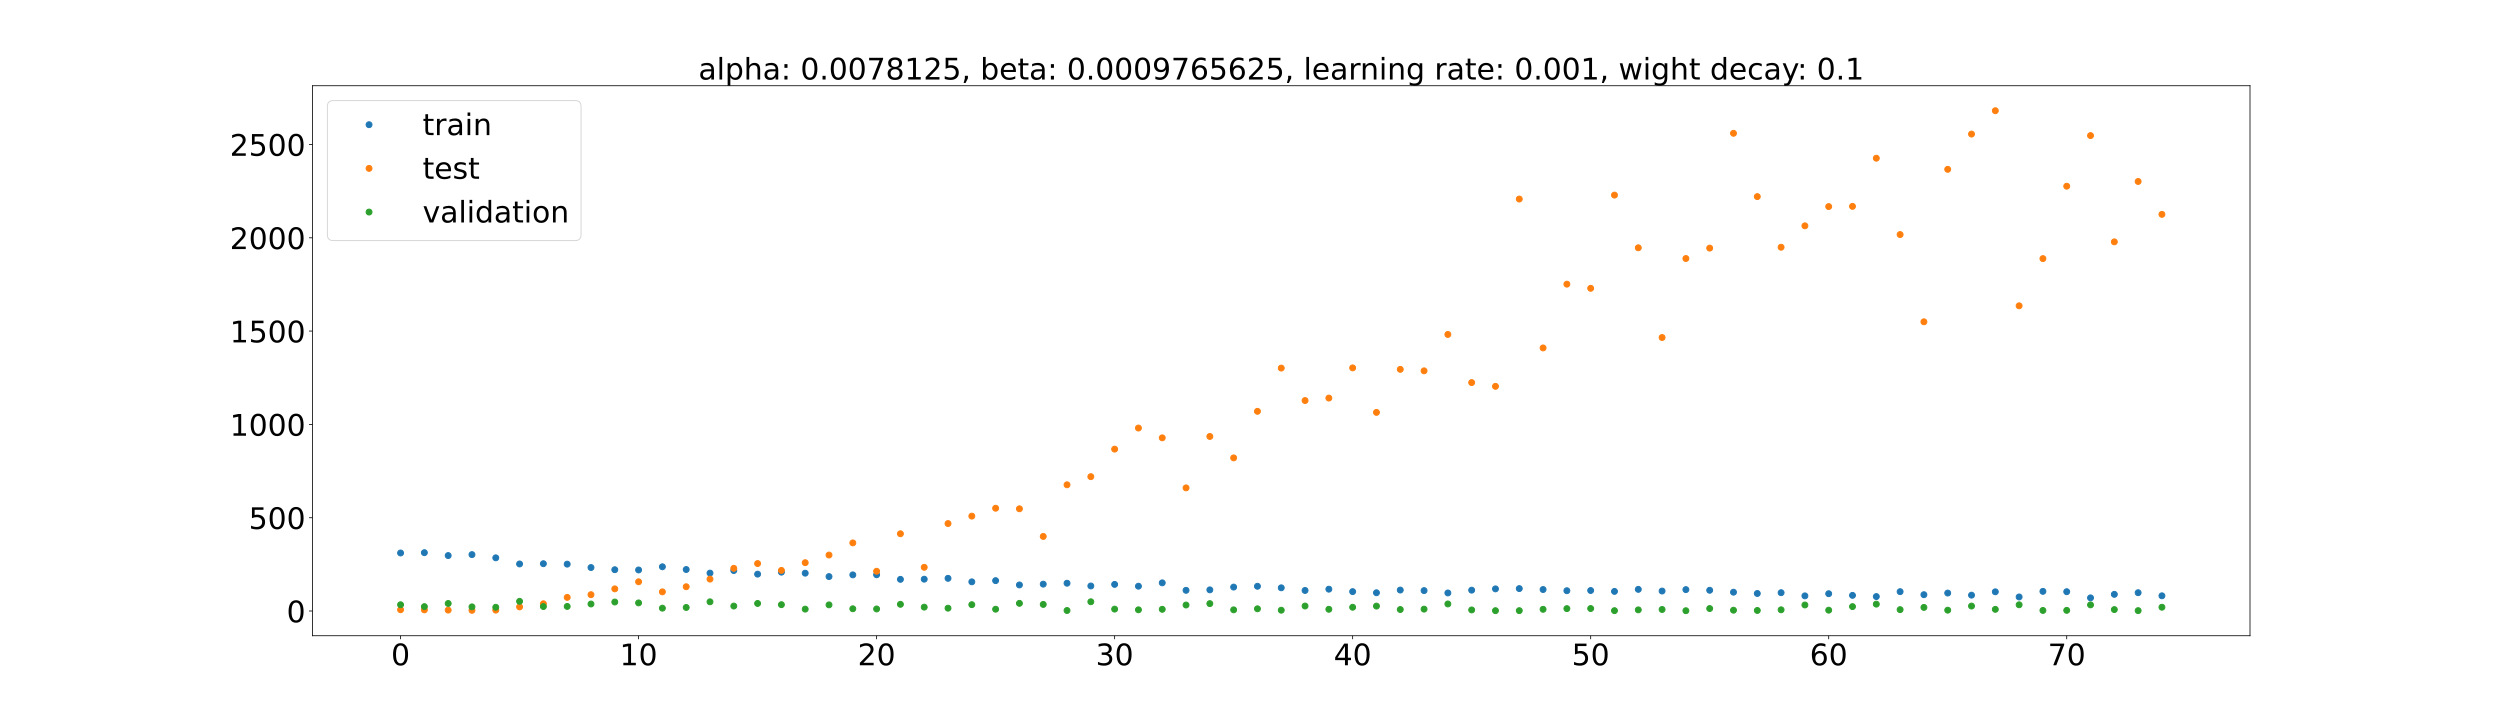<?xml version="1.0" encoding="utf-8" standalone="no"?>
<!DOCTYPE svg PUBLIC "-//W3C//DTD SVG 1.1//EN"
  "http://www.w3.org/Graphics/SVG/1.1/DTD/svg11.dtd">
<!-- Created with matplotlib (https://matplotlib.org/) -->
<svg height="720pt" version="1.1" viewBox="0 0 2520 720" width="2520pt" xmlns="http://www.w3.org/2000/svg" xmlns:xlink="http://www.w3.org/1999/xlink">
 <defs>
  <style type="text/css">*{stroke-linecap:butt;stroke-linejoin:round;}</style>
 </defs>
 <g id="figure_1">
  <g id="patch_1">
   <path d="M 0 720 
L 2520 720 
L 2520 0 
L 0 0 
z
" style="fill:#ffffff;"/>
  </g>
  <g id="axes_1">
   <g id="patch_2">
    <path d="M 315 640.8 
L 2268 640.8 
L 2268 86.4 
L 315 86.4 
z
" style="fill:#ffffff;"/>
   </g>
   <g id="matplotlib.axis_1">
    <g id="xtick_1">
     <g id="line2d_1">
      <defs>
       <path d="M 0 0 
L 0 3.5 
" id="md0a4ccc00a" style="stroke:#000000;stroke-width:0.8;"/>
      </defs>
      <g>
       <use style="stroke:#000000;stroke-width:0.8;" x="403.773" xlink:href="#md0a4ccc00a" y="640.8"/>
      </g>
     </g>
     <g id="text_1">
      <!-- 0 -->
      <g transform="translate(394.229 670.595)scale(0.3 -0.3)">
       <defs>
        <path d="M 31.781 66.406 
Q 24.172 66.406 20.328 58.906 
Q 16.5 51.422 16.5 36.375 
Q 16.5 21.391 20.328 13.891 
Q 24.172 6.391 31.781 6.391 
Q 39.453 6.391 43.281 13.891 
Q 47.125 21.391 47.125 36.375 
Q 47.125 51.422 43.281 58.906 
Q 39.453 66.406 31.781 66.406 
z
M 31.781 74.219 
Q 44.047 74.219 50.516 64.516 
Q 56.984 54.828 56.984 36.375 
Q 56.984 17.969 50.516 8.266 
Q 44.047 -1.422 31.781 -1.422 
Q 19.531 -1.422 13.062 8.266 
Q 6.594 17.969 6.594 36.375 
Q 6.594 54.828 13.062 64.516 
Q 19.531 74.219 31.781 74.219 
z
" id="DejaVuSans-48"/>
       </defs>
       <use xlink:href="#DejaVuSans-48"/>
      </g>
     </g>
    </g>
    <g id="xtick_2">
     <g id="line2d_2">
      <g>
       <use style="stroke:#000000;stroke-width:0.8;" x="643.699" xlink:href="#md0a4ccc00a" y="640.8"/>
      </g>
     </g>
     <g id="text_2">
      <!-- 10 -->
      <g transform="translate(624.612 670.595)scale(0.3 -0.3)">
       <defs>
        <path d="M 12.406 8.297 
L 28.516 8.297 
L 28.516 63.922 
L 10.984 60.406 
L 10.984 69.391 
L 28.422 72.906 
L 38.281 72.906 
L 38.281 8.297 
L 54.391 8.297 
L 54.391 0 
L 12.406 0 
z
" id="DejaVuSans-49"/>
       </defs>
       <use xlink:href="#DejaVuSans-49"/>
       <use x="63.623" xlink:href="#DejaVuSans-48"/>
      </g>
     </g>
    </g>
    <g id="xtick_3">
     <g id="line2d_3">
      <g>
       <use style="stroke:#000000;stroke-width:0.8;" x="883.625" xlink:href="#md0a4ccc00a" y="640.8"/>
      </g>
     </g>
     <g id="text_3">
      <!-- 20 -->
      <g transform="translate(864.538 670.595)scale(0.3 -0.3)">
       <defs>
        <path d="M 19.188 8.297 
L 53.609 8.297 
L 53.609 0 
L 7.328 0 
L 7.328 8.297 
Q 12.938 14.109 22.625 23.891 
Q 32.328 33.688 34.812 36.531 
Q 39.547 41.844 41.422 45.531 
Q 43.312 49.219 43.312 52.781 
Q 43.312 58.594 39.234 62.25 
Q 35.156 65.922 28.609 65.922 
Q 23.969 65.922 18.812 64.312 
Q 13.672 62.703 7.812 59.422 
L 7.812 69.391 
Q 13.766 71.781 18.938 73 
Q 24.125 74.219 28.422 74.219 
Q 39.75 74.219 46.484 68.547 
Q 53.219 62.891 53.219 53.422 
Q 53.219 48.922 51.531 44.891 
Q 49.859 40.875 45.406 35.406 
Q 44.188 33.984 37.641 27.219 
Q 31.109 20.453 19.188 8.297 
z
" id="DejaVuSans-50"/>
       </defs>
       <use xlink:href="#DejaVuSans-50"/>
       <use x="63.623" xlink:href="#DejaVuSans-48"/>
      </g>
     </g>
    </g>
    <g id="xtick_4">
     <g id="line2d_4">
      <g>
       <use style="stroke:#000000;stroke-width:0.8;" x="1123.552" xlink:href="#md0a4ccc00a" y="640.8"/>
      </g>
     </g>
     <g id="text_4">
      <!-- 30 -->
      <g transform="translate(1104.464 670.595)scale(0.3 -0.3)">
       <defs>
        <path d="M 40.578 39.312 
Q 47.656 37.797 51.625 33 
Q 55.609 28.219 55.609 21.188 
Q 55.609 10.406 48.188 4.484 
Q 40.766 -1.422 27.094 -1.422 
Q 22.516 -1.422 17.656 -0.516 
Q 12.797 0.391 7.625 2.203 
L 7.625 11.719 
Q 11.719 9.328 16.594 8.109 
Q 21.484 6.891 26.812 6.891 
Q 36.078 6.891 40.938 10.547 
Q 45.797 14.203 45.797 21.188 
Q 45.797 27.641 41.281 31.266 
Q 36.766 34.906 28.719 34.906 
L 20.219 34.906 
L 20.219 43.016 
L 29.109 43.016 
Q 36.375 43.016 40.234 45.922 
Q 44.094 48.828 44.094 54.297 
Q 44.094 59.906 40.109 62.906 
Q 36.141 65.922 28.719 65.922 
Q 24.656 65.922 20.016 65.031 
Q 15.375 64.156 9.812 62.312 
L 9.812 71.094 
Q 15.438 72.656 20.344 73.438 
Q 25.25 74.219 29.594 74.219 
Q 40.828 74.219 47.359 69.109 
Q 53.906 64.016 53.906 55.328 
Q 53.906 49.266 50.438 45.094 
Q 46.969 40.922 40.578 39.312 
z
" id="DejaVuSans-51"/>
       </defs>
       <use xlink:href="#DejaVuSans-51"/>
       <use x="63.623" xlink:href="#DejaVuSans-48"/>
      </g>
     </g>
    </g>
    <g id="xtick_5">
     <g id="line2d_5">
      <g>
       <use style="stroke:#000000;stroke-width:0.8;" x="1363.478" xlink:href="#md0a4ccc00a" y="640.8"/>
      </g>
     </g>
     <g id="text_5">
      <!-- 40 -->
      <g transform="translate(1344.39 670.595)scale(0.3 -0.3)">
       <defs>
        <path d="M 37.797 64.312 
L 12.891 25.391 
L 37.797 25.391 
z
M 35.203 72.906 
L 47.609 72.906 
L 47.609 25.391 
L 58.016 25.391 
L 58.016 17.188 
L 47.609 17.188 
L 47.609 0 
L 37.797 0 
L 37.797 17.188 
L 4.891 17.188 
L 4.891 26.703 
z
" id="DejaVuSans-52"/>
       </defs>
       <use xlink:href="#DejaVuSans-52"/>
       <use x="63.623" xlink:href="#DejaVuSans-48"/>
      </g>
     </g>
    </g>
    <g id="xtick_6">
     <g id="line2d_6">
      <g>
       <use style="stroke:#000000;stroke-width:0.8;" x="1603.404" xlink:href="#md0a4ccc00a" y="640.8"/>
      </g>
     </g>
     <g id="text_6">
      <!-- 50 -->
      <g transform="translate(1584.317 670.595)scale(0.3 -0.3)">
       <defs>
        <path d="M 10.797 72.906 
L 49.516 72.906 
L 49.516 64.594 
L 19.828 64.594 
L 19.828 46.734 
Q 21.969 47.469 24.109 47.828 
Q 26.266 48.188 28.422 48.188 
Q 40.625 48.188 47.75 41.5 
Q 54.891 34.812 54.891 23.391 
Q 54.891 11.625 47.562 5.094 
Q 40.234 -1.422 26.906 -1.422 
Q 22.312 -1.422 17.547 -0.641 
Q 12.797 0.141 7.719 1.703 
L 7.719 11.625 
Q 12.109 9.234 16.797 8.062 
Q 21.484 6.891 26.703 6.891 
Q 35.156 6.891 40.078 11.328 
Q 45.016 15.766 45.016 23.391 
Q 45.016 31 40.078 35.438 
Q 35.156 39.891 26.703 39.891 
Q 22.75 39.891 18.812 39.016 
Q 14.891 38.141 10.797 36.281 
z
" id="DejaVuSans-53"/>
       </defs>
       <use xlink:href="#DejaVuSans-53"/>
       <use x="63.623" xlink:href="#DejaVuSans-48"/>
      </g>
     </g>
    </g>
    <g id="xtick_7">
     <g id="line2d_7">
      <g>
       <use style="stroke:#000000;stroke-width:0.8;" x="1843.33" xlink:href="#md0a4ccc00a" y="640.8"/>
      </g>
     </g>
     <g id="text_7">
      <!-- 60 -->
      <g transform="translate(1824.243 670.595)scale(0.3 -0.3)">
       <defs>
        <path d="M 33.016 40.375 
Q 26.375 40.375 22.484 35.828 
Q 18.609 31.297 18.609 23.391 
Q 18.609 15.531 22.484 10.953 
Q 26.375 6.391 33.016 6.391 
Q 39.656 6.391 43.531 10.953 
Q 47.406 15.531 47.406 23.391 
Q 47.406 31.297 43.531 35.828 
Q 39.656 40.375 33.016 40.375 
z
M 52.594 71.297 
L 52.594 62.312 
Q 48.875 64.062 45.094 64.984 
Q 41.312 65.922 37.594 65.922 
Q 27.828 65.922 22.672 59.328 
Q 17.531 52.734 16.797 39.406 
Q 19.672 43.656 24.016 45.922 
Q 28.375 48.188 33.594 48.188 
Q 44.578 48.188 50.953 41.516 
Q 57.328 34.859 57.328 23.391 
Q 57.328 12.156 50.688 5.359 
Q 44.047 -1.422 33.016 -1.422 
Q 20.359 -1.422 13.672 8.266 
Q 6.984 17.969 6.984 36.375 
Q 6.984 53.656 15.188 63.938 
Q 23.391 74.219 37.203 74.219 
Q 40.922 74.219 44.703 73.484 
Q 48.484 72.75 52.594 71.297 
z
" id="DejaVuSans-54"/>
       </defs>
       <use xlink:href="#DejaVuSans-54"/>
       <use x="63.623" xlink:href="#DejaVuSans-48"/>
      </g>
     </g>
    </g>
    <g id="xtick_8">
     <g id="line2d_8">
      <g>
       <use style="stroke:#000000;stroke-width:0.8;" x="2083.257" xlink:href="#md0a4ccc00a" y="640.8"/>
      </g>
     </g>
     <g id="text_8">
      <!-- 70 -->
      <g transform="translate(2064.169 670.595)scale(0.3 -0.3)">
       <defs>
        <path d="M 8.203 72.906 
L 55.078 72.906 
L 55.078 68.703 
L 28.609 0 
L 18.312 0 
L 43.219 64.594 
L 8.203 64.594 
z
" id="DejaVuSans-55"/>
       </defs>
       <use xlink:href="#DejaVuSans-55"/>
       <use x="63.623" xlink:href="#DejaVuSans-48"/>
      </g>
     </g>
    </g>
   </g>
   <g id="matplotlib.axis_2">
    <g id="ytick_1">
     <g id="line2d_9">
      <defs>
       <path d="M 0 0 
L -3.5 0 
" id="m17f2985211" style="stroke:#000000;stroke-width:0.8;"/>
      </defs>
      <g>
       <use style="stroke:#000000;stroke-width:0.8;" x="315" xlink:href="#m17f2985211" y="615.898"/>
      </g>
     </g>
     <g id="text_9">
      <!-- 0 -->
      <g transform="translate(288.913 627.296)scale(0.3 -0.3)">
       <use xlink:href="#DejaVuSans-48"/>
      </g>
     </g>
    </g>
    <g id="ytick_2">
     <g id="line2d_10">
      <g>
       <use style="stroke:#000000;stroke-width:0.8;" x="315" xlink:href="#m17f2985211" y="521.845"/>
      </g>
     </g>
     <g id="text_10">
      <!-- 500 -->
      <g transform="translate(250.738 533.242)scale(0.3 -0.3)">
       <use xlink:href="#DejaVuSans-53"/>
       <use x="63.623" xlink:href="#DejaVuSans-48"/>
       <use x="127.246" xlink:href="#DejaVuSans-48"/>
      </g>
     </g>
    </g>
    <g id="ytick_3">
     <g id="line2d_11">
      <g>
       <use style="stroke:#000000;stroke-width:0.8;" x="315" xlink:href="#m17f2985211" y="427.791"/>
      </g>
     </g>
     <g id="text_11">
      <!-- 1000 -->
      <g transform="translate(231.65 439.189)scale(0.3 -0.3)">
       <use xlink:href="#DejaVuSans-49"/>
       <use x="63.623" xlink:href="#DejaVuSans-48"/>
       <use x="127.246" xlink:href="#DejaVuSans-48"/>
       <use x="190.869" xlink:href="#DejaVuSans-48"/>
      </g>
     </g>
    </g>
    <g id="ytick_4">
     <g id="line2d_12">
      <g>
       <use style="stroke:#000000;stroke-width:0.8;" x="315" xlink:href="#m17f2985211" y="333.738"/>
      </g>
     </g>
     <g id="text_12">
      <!-- 1500 -->
      <g transform="translate(231.65 345.135)scale(0.3 -0.3)">
       <use xlink:href="#DejaVuSans-49"/>
       <use x="63.623" xlink:href="#DejaVuSans-53"/>
       <use x="127.246" xlink:href="#DejaVuSans-48"/>
       <use x="190.869" xlink:href="#DejaVuSans-48"/>
      </g>
     </g>
    </g>
    <g id="ytick_5">
     <g id="line2d_13">
      <g>
       <use style="stroke:#000000;stroke-width:0.8;" x="315" xlink:href="#m17f2985211" y="239.684"/>
      </g>
     </g>
     <g id="text_13">
      <!-- 2000 -->
      <g transform="translate(231.65 251.082)scale(0.3 -0.3)">
       <use xlink:href="#DejaVuSans-50"/>
       <use x="63.623" xlink:href="#DejaVuSans-48"/>
       <use x="127.246" xlink:href="#DejaVuSans-48"/>
       <use x="190.869" xlink:href="#DejaVuSans-48"/>
      </g>
     </g>
    </g>
    <g id="ytick_6">
     <g id="line2d_14">
      <g>
       <use style="stroke:#000000;stroke-width:0.8;" x="315" xlink:href="#m17f2985211" y="145.631"/>
      </g>
     </g>
     <g id="text_14">
      <!-- 2500 -->
      <g transform="translate(231.65 157.028)scale(0.3 -0.3)">
       <use xlink:href="#DejaVuSans-50"/>
       <use x="63.623" xlink:href="#DejaVuSans-53"/>
       <use x="127.246" xlink:href="#DejaVuSans-48"/>
       <use x="190.869" xlink:href="#DejaVuSans-48"/>
      </g>
     </g>
    </g>
   </g>
   <g id="line2d_15">
    <defs>
     <path d="M 0 3 
C 0.796 3 1.559 2.684 2.121 2.121 
C 2.684 1.559 3 0.796 3 0 
C 3 -0.796 2.684 -1.559 2.121 -2.121 
C 1.559 -2.684 0.796 -3 0 -3 
C -0.796 -3 -1.559 -2.684 -2.121 -2.121 
C -2.684 -1.559 -3 -0.796 -3 0 
C -3 0.796 -2.684 1.559 -2.121 2.121 
C -1.559 2.684 -0.796 3 0 3 
z
" id="md493f87646" style="stroke:#1f77b4;"/>
    </defs>
    <g clip-path="url(#p769905e0f7)">
     <use style="fill:#1f77b4;stroke:#1f77b4;" x="403.773" xlink:href="#md493f87646" y="557.397"/>
     <use style="fill:#1f77b4;stroke:#1f77b4;" x="427.765" xlink:href="#md493f87646" y="557.098"/>
     <use style="fill:#1f77b4;stroke:#1f77b4;" x="451.758" xlink:href="#md493f87646" y="560"/>
     <use style="fill:#1f77b4;stroke:#1f77b4;" x="475.751" xlink:href="#md493f87646" y="559.041"/>
     <use style="fill:#1f77b4;stroke:#1f77b4;" x="499.743" xlink:href="#md493f87646" y="562.281"/>
     <use style="fill:#1f77b4;stroke:#1f77b4;" x="523.736" xlink:href="#md493f87646" y="568.46"/>
     <use style="fill:#1f77b4;stroke:#1f77b4;" x="547.729" xlink:href="#md493f87646" y="568.216"/>
     <use style="fill:#1f77b4;stroke:#1f77b4;" x="571.721" xlink:href="#md493f87646" y="568.648"/>
     <use style="fill:#1f77b4;stroke:#1f77b4;" x="595.714" xlink:href="#md493f87646" y="572.075"/>
     <use style="fill:#1f77b4;stroke:#1f77b4;" x="619.706" xlink:href="#md493f87646" y="574.27"/>
     <use style="fill:#1f77b4;stroke:#1f77b4;" x="643.699" xlink:href="#md493f87646" y="574.515"/>
     <use style="fill:#1f77b4;stroke:#1f77b4;" x="667.692" xlink:href="#md493f87646" y="571.316"/>
     <use style="fill:#1f77b4;stroke:#1f77b4;" x="691.684" xlink:href="#md493f87646" y="574.073"/>
     <use style="fill:#1f77b4;stroke:#1f77b4;" x="715.677" xlink:href="#md493f87646" y="577.679"/>
     <use style="fill:#1f77b4;stroke:#1f77b4;" x="739.67" xlink:href="#md493f87646" y="575.105"/>
     <use style="fill:#1f77b4;stroke:#1f77b4;" x="763.662" xlink:href="#md493f87646" y="578.732"/>
     <use style="fill:#1f77b4;stroke:#1f77b4;" x="787.655" xlink:href="#md493f87646" y="576.728"/>
     <use style="fill:#1f77b4;stroke:#1f77b4;" x="811.647" xlink:href="#md493f87646" y="577.758"/>
     <use style="fill:#1f77b4;stroke:#1f77b4;" x="835.64" xlink:href="#md493f87646" y="581.187"/>
     <use style="fill:#1f77b4;stroke:#1f77b4;" x="859.633" xlink:href="#md493f87646" y="579.473"/>
     <use style="fill:#1f77b4;stroke:#1f77b4;" x="883.625" xlink:href="#md493f87646" y="579.381"/>
     <use style="fill:#1f77b4;stroke:#1f77b4;" x="907.618" xlink:href="#md493f87646" y="583.975"/>
     <use style="fill:#1f77b4;stroke:#1f77b4;" x="931.611" xlink:href="#md493f87646" y="583.821"/>
     <use style="fill:#1f77b4;stroke:#1f77b4;" x="955.603" xlink:href="#md493f87646" y="582.958"/>
     <use style="fill:#1f77b4;stroke:#1f77b4;" x="979.596" xlink:href="#md493f87646" y="586.485"/>
     <use style="fill:#1f77b4;stroke:#1f77b4;" x="1003.588" xlink:href="#md493f87646" y="585.289"/>
     <use style="fill:#1f77b4;stroke:#1f77b4;" x="1027.581" xlink:href="#md493f87646" y="589.621"/>
     <use style="fill:#1f77b4;stroke:#1f77b4;" x="1051.574" xlink:href="#md493f87646" y="588.814"/>
     <use style="fill:#1f77b4;stroke:#1f77b4;" x="1075.566" xlink:href="#md493f87646" y="587.892"/>
     <use style="fill:#1f77b4;stroke:#1f77b4;" x="1099.559" xlink:href="#md493f87646" y="590.657"/>
     <use style="fill:#1f77b4;stroke:#1f77b4;" x="1123.552" xlink:href="#md493f87646" y="589.067"/>
     <use style="fill:#1f77b4;stroke:#1f77b4;" x="1147.544" xlink:href="#md493f87646" y="590.884"/>
     <use style="fill:#1f77b4;stroke:#1f77b4;" x="1171.537" xlink:href="#md493f87646" y="587.502"/>
     <use style="fill:#1f77b4;stroke:#1f77b4;" x="1195.529" xlink:href="#md493f87646" y="595.044"/>
     <use style="fill:#1f77b4;stroke:#1f77b4;" x="1219.522" xlink:href="#md493f87646" y="594.571"/>
     <use style="fill:#1f77b4;stroke:#1f77b4;" x="1243.515" xlink:href="#md493f87646" y="591.784"/>
     <use style="fill:#1f77b4;stroke:#1f77b4;" x="1267.507" xlink:href="#md493f87646" y="590.956"/>
     <use style="fill:#1f77b4;stroke:#1f77b4;" x="1291.5" xlink:href="#md493f87646" y="592.513"/>
     <use style="fill:#1f77b4;stroke:#1f77b4;" x="1315.493" xlink:href="#md493f87646" y="595.187"/>
     <use style="fill:#1f77b4;stroke:#1f77b4;" x="1339.485" xlink:href="#md493f87646" y="593.898"/>
     <use style="fill:#1f77b4;stroke:#1f77b4;" x="1363.478" xlink:href="#md493f87646" y="596.349"/>
     <use style="fill:#1f77b4;stroke:#1f77b4;" x="1387.471" xlink:href="#md493f87646" y="597.503"/>
     <use style="fill:#1f77b4;stroke:#1f77b4;" x="1411.463" xlink:href="#md493f87646" y="594.772"/>
     <use style="fill:#1f77b4;stroke:#1f77b4;" x="1435.456" xlink:href="#md493f87646" y="595.323"/>
     <use style="fill:#1f77b4;stroke:#1f77b4;" x="1459.448" xlink:href="#md493f87646" y="597.695"/>
     <use style="fill:#1f77b4;stroke:#1f77b4;" x="1483.441" xlink:href="#md493f87646" y="594.881"/>
     <use style="fill:#1f77b4;stroke:#1f77b4;" x="1507.434" xlink:href="#md493f87646" y="593.585"/>
     <use style="fill:#1f77b4;stroke:#1f77b4;" x="1531.426" xlink:href="#md493f87646" y="593.291"/>
     <use style="fill:#1f77b4;stroke:#1f77b4;" x="1555.419" xlink:href="#md493f87646" y="594.238"/>
     <use style="fill:#1f77b4;stroke:#1f77b4;" x="1579.412" xlink:href="#md493f87646" y="595.431"/>
     <use style="fill:#1f77b4;stroke:#1f77b4;" x="1603.404" xlink:href="#md493f87646" y="595.232"/>
     <use style="fill:#1f77b4;stroke:#1f77b4;" x="1627.397" xlink:href="#md493f87646" y="596.135"/>
     <use style="fill:#1f77b4;stroke:#1f77b4;" x="1651.389" xlink:href="#md493f87646" y="594.072"/>
     <use style="fill:#1f77b4;stroke:#1f77b4;" x="1675.382" xlink:href="#md493f87646" y="595.766"/>
     <use style="fill:#1f77b4;stroke:#1f77b4;" x="1699.375" xlink:href="#md493f87646" y="594.325"/>
     <use style="fill:#1f77b4;stroke:#1f77b4;" x="1723.367" xlink:href="#md493f87646" y="594.993"/>
     <use style="fill:#1f77b4;stroke:#1f77b4;" x="1747.36" xlink:href="#md493f87646" y="596.931"/>
     <use style="fill:#1f77b4;stroke:#1f77b4;" x="1771.353" xlink:href="#md493f87646" y="598.226"/>
     <use style="fill:#1f77b4;stroke:#1f77b4;" x="1795.345" xlink:href="#md493f87646" y="597.421"/>
     <use style="fill:#1f77b4;stroke:#1f77b4;" x="1819.338" xlink:href="#md493f87646" y="600.625"/>
     <use style="fill:#1f77b4;stroke:#1f77b4;" x="1843.33" xlink:href="#md493f87646" y="598.449"/>
     <use style="fill:#1f77b4;stroke:#1f77b4;" x="1867.323" xlink:href="#md493f87646" y="600.12"/>
     <use style="fill:#1f77b4;stroke:#1f77b4;" x="1891.316" xlink:href="#md493f87646" y="601.327"/>
     <use style="fill:#1f77b4;stroke:#1f77b4;" x="1915.308" xlink:href="#md493f87646" y="596.387"/>
     <use style="fill:#1f77b4;stroke:#1f77b4;" x="1939.301" xlink:href="#md493f87646" y="599.444"/>
     <use style="fill:#1f77b4;stroke:#1f77b4;" x="1963.294" xlink:href="#md493f87646" y="597.796"/>
     <use style="fill:#1f77b4;stroke:#1f77b4;" x="1987.286" xlink:href="#md493f87646" y="599.915"/>
     <use style="fill:#1f77b4;stroke:#1f77b4;" x="2011.279" xlink:href="#md493f87646" y="596.543"/>
     <use style="fill:#1f77b4;stroke:#1f77b4;" x="2035.271" xlink:href="#md493f87646" y="601.718"/>
     <use style="fill:#1f77b4;stroke:#1f77b4;" x="2059.264" xlink:href="#md493f87646" y="596.096"/>
     <use style="fill:#1f77b4;stroke:#1f77b4;" x="2083.257" xlink:href="#md493f87646" y="596.435"/>
     <use style="fill:#1f77b4;stroke:#1f77b4;" x="2107.249" xlink:href="#md493f87646" y="602.645"/>
     <use style="fill:#1f77b4;stroke:#1f77b4;" x="2131.242" xlink:href="#md493f87646" y="599.097"/>
     <use style="fill:#1f77b4;stroke:#1f77b4;" x="2155.235" xlink:href="#md493f87646" y="597.445"/>
     <use style="fill:#1f77b4;stroke:#1f77b4;" x="2179.227" xlink:href="#md493f87646" y="600.562"/>
    </g>
   </g>
   <g id="line2d_16">
    <defs>
     <path d="M 0 3 
C 0.796 3 1.559 2.684 2.121 2.121 
C 2.684 1.559 3 0.796 3 0 
C 3 -0.796 2.684 -1.559 2.121 -2.121 
C 1.559 -2.684 0.796 -3 0 -3 
C -0.796 -3 -1.559 -2.684 -2.121 -2.121 
C -2.684 -1.559 -3 -0.796 -3 0 
C -3 0.796 -2.684 1.559 -2.121 2.121 
C -1.559 2.684 -0.796 3 0 3 
z
" id="m3e7c96338f" style="stroke:#ff7f0e;"/>
    </defs>
    <g clip-path="url(#p769905e0f7)">
     <use style="fill:#ff7f0e;stroke:#ff7f0e;" x="403.773" xlink:href="#m3e7c96338f" y="614.623"/>
     <use style="fill:#ff7f0e;stroke:#ff7f0e;" x="427.765" xlink:href="#m3e7c96338f" y="614.757"/>
     <use style="fill:#ff7f0e;stroke:#ff7f0e;" x="451.758" xlink:href="#m3e7c96338f" y="614.986"/>
     <use style="fill:#ff7f0e;stroke:#ff7f0e;" x="475.751" xlink:href="#m3e7c96338f" y="615.209"/>
     <use style="fill:#ff7f0e;stroke:#ff7f0e;" x="499.743" xlink:href="#m3e7c96338f" y="614.999"/>
     <use style="fill:#ff7f0e;stroke:#ff7f0e;" x="523.736" xlink:href="#m3e7c96338f" y="611.766"/>
     <use style="fill:#ff7f0e;stroke:#ff7f0e;" x="547.729" xlink:href="#m3e7c96338f" y="608.577"/>
     <use style="fill:#ff7f0e;stroke:#ff7f0e;" x="571.721" xlink:href="#m3e7c96338f" y="602.158"/>
     <use style="fill:#ff7f0e;stroke:#ff7f0e;" x="595.714" xlink:href="#m3e7c96338f" y="599.438"/>
     <use style="fill:#ff7f0e;stroke:#ff7f0e;" x="619.706" xlink:href="#m3e7c96338f" y="593.573"/>
     <use style="fill:#ff7f0e;stroke:#ff7f0e;" x="643.699" xlink:href="#m3e7c96338f" y="586.43"/>
     <use style="fill:#ff7f0e;stroke:#ff7f0e;" x="667.692" xlink:href="#m3e7c96338f" y="596.59"/>
     <use style="fill:#ff7f0e;stroke:#ff7f0e;" x="691.684" xlink:href="#m3e7c96338f" y="591.422"/>
     <use style="fill:#ff7f0e;stroke:#ff7f0e;" x="715.677" xlink:href="#m3e7c96338f" y="583.754"/>
     <use style="fill:#ff7f0e;stroke:#ff7f0e;" x="739.67" xlink:href="#m3e7c96338f" y="572.883"/>
     <use style="fill:#ff7f0e;stroke:#ff7f0e;" x="763.662" xlink:href="#m3e7c96338f" y="568.069"/>
     <use style="fill:#ff7f0e;stroke:#ff7f0e;" x="787.655" xlink:href="#m3e7c96338f" y="574.973"/>
     <use style="fill:#ff7f0e;stroke:#ff7f0e;" x="811.647" xlink:href="#m3e7c96338f" y="567.19"/>
     <use style="fill:#ff7f0e;stroke:#ff7f0e;" x="835.64" xlink:href="#m3e7c96338f" y="559.488"/>
     <use style="fill:#ff7f0e;stroke:#ff7f0e;" x="859.633" xlink:href="#m3e7c96338f" y="547.232"/>
     <use style="fill:#ff7f0e;stroke:#ff7f0e;" x="883.625" xlink:href="#m3e7c96338f" y="575.815"/>
     <use style="fill:#ff7f0e;stroke:#ff7f0e;" x="907.618" xlink:href="#m3e7c96338f" y="538.028"/>
     <use style="fill:#ff7f0e;stroke:#ff7f0e;" x="931.611" xlink:href="#m3e7c96338f" y="571.838"/>
     <use style="fill:#ff7f0e;stroke:#ff7f0e;" x="955.603" xlink:href="#m3e7c96338f" y="527.742"/>
     <use style="fill:#ff7f0e;stroke:#ff7f0e;" x="979.596" xlink:href="#m3e7c96338f" y="520.248"/>
     <use style="fill:#ff7f0e;stroke:#ff7f0e;" x="1003.588" xlink:href="#m3e7c96338f" y="512.291"/>
     <use style="fill:#ff7f0e;stroke:#ff7f0e;" x="1027.581" xlink:href="#m3e7c96338f" y="512.862"/>
     <use style="fill:#ff7f0e;stroke:#ff7f0e;" x="1051.574" xlink:href="#m3e7c96338f" y="540.733"/>
     <use style="fill:#ff7f0e;stroke:#ff7f0e;" x="1075.566" xlink:href="#m3e7c96338f" y="488.671"/>
     <use style="fill:#ff7f0e;stroke:#ff7f0e;" x="1099.559" xlink:href="#m3e7c96338f" y="480.469"/>
     <use style="fill:#ff7f0e;stroke:#ff7f0e;" x="1123.552" xlink:href="#m3e7c96338f" y="452.723"/>
     <use style="fill:#ff7f0e;stroke:#ff7f0e;" x="1147.544" xlink:href="#m3e7c96338f" y="431.46"/>
     <use style="fill:#ff7f0e;stroke:#ff7f0e;" x="1171.537" xlink:href="#m3e7c96338f" y="441.332"/>
     <use style="fill:#ff7f0e;stroke:#ff7f0e;" x="1195.529" xlink:href="#m3e7c96338f" y="491.771"/>
     <use style="fill:#ff7f0e;stroke:#ff7f0e;" x="1219.522" xlink:href="#m3e7c96338f" y="439.957"/>
     <use style="fill:#ff7f0e;stroke:#ff7f0e;" x="1243.515" xlink:href="#m3e7c96338f" y="461.531"/>
     <use style="fill:#ff7f0e;stroke:#ff7f0e;" x="1267.507" xlink:href="#m3e7c96338f" y="414.601"/>
     <use style="fill:#ff7f0e;stroke:#ff7f0e;" x="1291.5" xlink:href="#m3e7c96338f" y="371.03"/>
     <use style="fill:#ff7f0e;stroke:#ff7f0e;" x="1315.493" xlink:href="#m3e7c96338f" y="403.732"/>
     <use style="fill:#ff7f0e;stroke:#ff7f0e;" x="1339.485" xlink:href="#m3e7c96338f" y="401.249"/>
     <use style="fill:#ff7f0e;stroke:#ff7f0e;" x="1363.478" xlink:href="#m3e7c96338f" y="370.822"/>
     <use style="fill:#ff7f0e;stroke:#ff7f0e;" x="1387.471" xlink:href="#m3e7c96338f" y="415.678"/>
     <use style="fill:#ff7f0e;stroke:#ff7f0e;" x="1411.463" xlink:href="#m3e7c96338f" y="372.294"/>
     <use style="fill:#ff7f0e;stroke:#ff7f0e;" x="1435.456" xlink:href="#m3e7c96338f" y="373.793"/>
     <use style="fill:#ff7f0e;stroke:#ff7f0e;" x="1459.448" xlink:href="#m3e7c96338f" y="337.123"/>
     <use style="fill:#ff7f0e;stroke:#ff7f0e;" x="1483.441" xlink:href="#m3e7c96338f" y="385.64"/>
     <use style="fill:#ff7f0e;stroke:#ff7f0e;" x="1507.434" xlink:href="#m3e7c96338f" y="389.424"/>
     <use style="fill:#ff7f0e;stroke:#ff7f0e;" x="1531.426" xlink:href="#m3e7c96338f" y="200.626"/>
     <use style="fill:#ff7f0e;stroke:#ff7f0e;" x="1555.419" xlink:href="#m3e7c96338f" y="350.706"/>
     <use style="fill:#ff7f0e;stroke:#ff7f0e;" x="1579.412" xlink:href="#m3e7c96338f" y="286.44"/>
     <use style="fill:#ff7f0e;stroke:#ff7f0e;" x="1603.404" xlink:href="#m3e7c96338f" y="290.61"/>
     <use style="fill:#ff7f0e;stroke:#ff7f0e;" x="1627.397" xlink:href="#m3e7c96338f" y="196.659"/>
     <use style="fill:#ff7f0e;stroke:#ff7f0e;" x="1651.389" xlink:href="#m3e7c96338f" y="249.755"/>
     <use style="fill:#ff7f0e;stroke:#ff7f0e;" x="1675.382" xlink:href="#m3e7c96338f" y="340.21"/>
     <use style="fill:#ff7f0e;stroke:#ff7f0e;" x="1699.375" xlink:href="#m3e7c96338f" y="260.583"/>
     <use style="fill:#ff7f0e;stroke:#ff7f0e;" x="1723.367" xlink:href="#m3e7c96338f" y="250.089"/>
     <use style="fill:#ff7f0e;stroke:#ff7f0e;" x="1747.36" xlink:href="#m3e7c96338f" y="134.361"/>
     <use style="fill:#ff7f0e;stroke:#ff7f0e;" x="1771.353" xlink:href="#m3e7c96338f" y="198.181"/>
     <use style="fill:#ff7f0e;stroke:#ff7f0e;" x="1795.345" xlink:href="#m3e7c96338f" y="249.192"/>
     <use style="fill:#ff7f0e;stroke:#ff7f0e;" x="1819.338" xlink:href="#m3e7c96338f" y="227.637"/>
     <use style="fill:#ff7f0e;stroke:#ff7f0e;" x="1843.33" xlink:href="#m3e7c96338f" y="208.213"/>
     <use style="fill:#ff7f0e;stroke:#ff7f0e;" x="1867.323" xlink:href="#m3e7c96338f" y="208.018"/>
     <use style="fill:#ff7f0e;stroke:#ff7f0e;" x="1891.316" xlink:href="#m3e7c96338f" y="159.47"/>
     <use style="fill:#ff7f0e;stroke:#ff7f0e;" x="1915.308" xlink:href="#m3e7c96338f" y="236.429"/>
     <use style="fill:#ff7f0e;stroke:#ff7f0e;" x="1939.301" xlink:href="#m3e7c96338f" y="324.355"/>
     <use style="fill:#ff7f0e;stroke:#ff7f0e;" x="1963.294" xlink:href="#m3e7c96338f" y="170.681"/>
     <use style="fill:#ff7f0e;stroke:#ff7f0e;" x="1987.286" xlink:href="#m3e7c96338f" y="135.146"/>
     <use style="fill:#ff7f0e;stroke:#ff7f0e;" x="2011.279" xlink:href="#m3e7c96338f" y="111.6"/>
     <use style="fill:#ff7f0e;stroke:#ff7f0e;" x="2035.271" xlink:href="#m3e7c96338f" y="308.237"/>
     <use style="fill:#ff7f0e;stroke:#ff7f0e;" x="2059.264" xlink:href="#m3e7c96338f" y="260.668"/>
     <use style="fill:#ff7f0e;stroke:#ff7f0e;" x="2083.257" xlink:href="#m3e7c96338f" y="187.694"/>
     <use style="fill:#ff7f0e;stroke:#ff7f0e;" x="2107.249" xlink:href="#m3e7c96338f" y="136.679"/>
     <use style="fill:#ff7f0e;stroke:#ff7f0e;" x="2131.242" xlink:href="#m3e7c96338f" y="243.789"/>
     <use style="fill:#ff7f0e;stroke:#ff7f0e;" x="2155.235" xlink:href="#m3e7c96338f" y="182.916"/>
     <use style="fill:#ff7f0e;stroke:#ff7f0e;" x="2179.227" xlink:href="#m3e7c96338f" y="216.067"/>
    </g>
   </g>
   <g id="line2d_17">
    <defs>
     <path d="M 0 3 
C 0.796 3 1.559 2.684 2.121 2.121 
C 2.684 1.559 3 0.796 3 0 
C 3 -0.796 2.684 -1.559 2.121 -2.121 
C 1.559 -2.684 0.796 -3 0 -3 
C -0.796 -3 -1.559 -2.684 -2.121 -2.121 
C -2.684 -1.559 -3 -0.796 -3 0 
C -3 0.796 -2.684 1.559 -2.121 2.121 
C -1.559 2.684 -0.796 3 0 3 
z
" id="m81216441a8" style="stroke:#2ca02c;"/>
    </defs>
    <g clip-path="url(#p769905e0f7)">
     <use style="fill:#2ca02c;stroke:#2ca02c;" x="403.773" xlink:href="#m81216441a8" y="609.584"/>
     <use style="fill:#2ca02c;stroke:#2ca02c;" x="427.765" xlink:href="#m81216441a8" y="611.47"/>
     <use style="fill:#2ca02c;stroke:#2ca02c;" x="451.758" xlink:href="#m81216441a8" y="608.308"/>
     <use style="fill:#2ca02c;stroke:#2ca02c;" x="475.751" xlink:href="#m81216441a8" y="611.702"/>
     <use style="fill:#2ca02c;stroke:#2ca02c;" x="499.743" xlink:href="#m81216441a8" y="612.129"/>
     <use style="fill:#2ca02c;stroke:#2ca02c;" x="523.736" xlink:href="#m81216441a8" y="606.136"/>
     <use style="fill:#2ca02c;stroke:#2ca02c;" x="547.729" xlink:href="#m81216441a8" y="611.388"/>
     <use style="fill:#2ca02c;stroke:#2ca02c;" x="571.721" xlink:href="#m81216441a8" y="611.295"/>
     <use style="fill:#2ca02c;stroke:#2ca02c;" x="595.714" xlink:href="#m81216441a8" y="608.834"/>
     <use style="fill:#2ca02c;stroke:#2ca02c;" x="619.706" xlink:href="#m81216441a8" y="606.831"/>
     <use style="fill:#2ca02c;stroke:#2ca02c;" x="643.699" xlink:href="#m81216441a8" y="607.723"/>
     <use style="fill:#2ca02c;stroke:#2ca02c;" x="667.692" xlink:href="#m81216441a8" y="613.027"/>
     <use style="fill:#2ca02c;stroke:#2ca02c;" x="691.684" xlink:href="#m81216441a8" y="612.328"/>
     <use style="fill:#2ca02c;stroke:#2ca02c;" x="715.677" xlink:href="#m81216441a8" y="606.619"/>
     <use style="fill:#2ca02c;stroke:#2ca02c;" x="739.67" xlink:href="#m81216441a8" y="610.91"/>
     <use style="fill:#2ca02c;stroke:#2ca02c;" x="763.662" xlink:href="#m81216441a8" y="608.277"/>
     <use style="fill:#2ca02c;stroke:#2ca02c;" x="787.655" xlink:href="#m81216441a8" y="609.523"/>
     <use style="fill:#2ca02c;stroke:#2ca02c;" x="811.647" xlink:href="#m81216441a8" y="614.006"/>
     <use style="fill:#2ca02c;stroke:#2ca02c;" x="835.64" xlink:href="#m81216441a8" y="609.693"/>
     <use style="fill:#2ca02c;stroke:#2ca02c;" x="859.633" xlink:href="#m81216441a8" y="613.636"/>
     <use style="fill:#2ca02c;stroke:#2ca02c;" x="883.625" xlink:href="#m81216441a8" y="613.832"/>
     <use style="fill:#2ca02c;stroke:#2ca02c;" x="907.618" xlink:href="#m81216441a8" y="609.138"/>
     <use style="fill:#2ca02c;stroke:#2ca02c;" x="931.611" xlink:href="#m81216441a8" y="611.995"/>
     <use style="fill:#2ca02c;stroke:#2ca02c;" x="955.603" xlink:href="#m81216441a8" y="613.052"/>
     <use style="fill:#2ca02c;stroke:#2ca02c;" x="979.596" xlink:href="#m81216441a8" y="609.503"/>
     <use style="fill:#2ca02c;stroke:#2ca02c;" x="1003.588" xlink:href="#m81216441a8" y="614.074"/>
     <use style="fill:#2ca02c;stroke:#2ca02c;" x="1027.581" xlink:href="#m81216441a8" y="608.167"/>
     <use style="fill:#2ca02c;stroke:#2ca02c;" x="1051.574" xlink:href="#m81216441a8" y="609.264"/>
     <use style="fill:#2ca02c;stroke:#2ca02c;" x="1075.566" xlink:href="#m81216441a8" y="615.388"/>
     <use style="fill:#2ca02c;stroke:#2ca02c;" x="1099.559" xlink:href="#m81216441a8" y="606.572"/>
     <use style="fill:#2ca02c;stroke:#2ca02c;" x="1123.552" xlink:href="#m81216441a8" y="613.991"/>
     <use style="fill:#2ca02c;stroke:#2ca02c;" x="1147.544" xlink:href="#m81216441a8" y="614.689"/>
     <use style="fill:#2ca02c;stroke:#2ca02c;" x="1171.537" xlink:href="#m81216441a8" y="614.177"/>
     <use style="fill:#2ca02c;stroke:#2ca02c;" x="1195.529" xlink:href="#m81216441a8" y="609.859"/>
     <use style="fill:#2ca02c;stroke:#2ca02c;" x="1219.522" xlink:href="#m81216441a8" y="608.441"/>
     <use style="fill:#2ca02c;stroke:#2ca02c;" x="1243.515" xlink:href="#m81216441a8" y="614.715"/>
     <use style="fill:#2ca02c;stroke:#2ca02c;" x="1267.507" xlink:href="#m81216441a8" y="613.664"/>
     <use style="fill:#2ca02c;stroke:#2ca02c;" x="1291.5" xlink:href="#m81216441a8" y="615.087"/>
     <use style="fill:#2ca02c;stroke:#2ca02c;" x="1315.493" xlink:href="#m81216441a8" y="610.883"/>
     <use style="fill:#2ca02c;stroke:#2ca02c;" x="1339.485" xlink:href="#m81216441a8" y="614.157"/>
     <use style="fill:#2ca02c;stroke:#2ca02c;" x="1363.478" xlink:href="#m81216441a8" y="612.101"/>
     <use style="fill:#2ca02c;stroke:#2ca02c;" x="1387.471" xlink:href="#m81216441a8" y="610.942"/>
     <use style="fill:#2ca02c;stroke:#2ca02c;" x="1411.463" xlink:href="#m81216441a8" y="614.393"/>
     <use style="fill:#2ca02c;stroke:#2ca02c;" x="1435.456" xlink:href="#m81216441a8" y="614.016"/>
     <use style="fill:#2ca02c;stroke:#2ca02c;" x="1459.448" xlink:href="#m81216441a8" y="608.771"/>
     <use style="fill:#2ca02c;stroke:#2ca02c;" x="1483.441" xlink:href="#m81216441a8" y="614.825"/>
     <use style="fill:#2ca02c;stroke:#2ca02c;" x="1507.434" xlink:href="#m81216441a8" y="615.551"/>
     <use style="fill:#2ca02c;stroke:#2ca02c;" x="1531.426" xlink:href="#m81216441a8" y="615.527"/>
     <use style="fill:#2ca02c;stroke:#2ca02c;" x="1555.419" xlink:href="#m81216441a8" y="614.191"/>
     <use style="fill:#2ca02c;stroke:#2ca02c;" x="1579.412" xlink:href="#m81216441a8" y="613.486"/>
     <use style="fill:#2ca02c;stroke:#2ca02c;" x="1603.404" xlink:href="#m81216441a8" y="613.397"/>
     <use style="fill:#2ca02c;stroke:#2ca02c;" x="1627.397" xlink:href="#m81216441a8" y="615.548"/>
     <use style="fill:#2ca02c;stroke:#2ca02c;" x="1651.389" xlink:href="#m81216441a8" y="614.735"/>
     <use style="fill:#2ca02c;stroke:#2ca02c;" x="1675.382" xlink:href="#m81216441a8" y="614.364"/>
     <use style="fill:#2ca02c;stroke:#2ca02c;" x="1699.375" xlink:href="#m81216441a8" y="615.6"/>
     <use style="fill:#2ca02c;stroke:#2ca02c;" x="1723.367" xlink:href="#m81216441a8" y="613.403"/>
     <use style="fill:#2ca02c;stroke:#2ca02c;" x="1747.36" xlink:href="#m81216441a8" y="615.086"/>
     <use style="fill:#2ca02c;stroke:#2ca02c;" x="1771.353" xlink:href="#m81216441a8" y="615.344"/>
     <use style="fill:#2ca02c;stroke:#2ca02c;" x="1795.345" xlink:href="#m81216441a8" y="614.684"/>
     <use style="fill:#2ca02c;stroke:#2ca02c;" x="1819.338" xlink:href="#m81216441a8" y="609.815"/>
     <use style="fill:#2ca02c;stroke:#2ca02c;" x="1843.33" xlink:href="#m81216441a8" y="615.053"/>
     <use style="fill:#2ca02c;stroke:#2ca02c;" x="1867.323" xlink:href="#m81216441a8" y="611.471"/>
     <use style="fill:#2ca02c;stroke:#2ca02c;" x="1891.316" xlink:href="#m81216441a8" y="608.962"/>
     <use style="fill:#2ca02c;stroke:#2ca02c;" x="1915.308" xlink:href="#m81216441a8" y="614.526"/>
     <use style="fill:#2ca02c;stroke:#2ca02c;" x="1939.301" xlink:href="#m81216441a8" y="612.265"/>
     <use style="fill:#2ca02c;stroke:#2ca02c;" x="1963.294" xlink:href="#m81216441a8" y="615.051"/>
     <use style="fill:#2ca02c;stroke:#2ca02c;" x="1987.286" xlink:href="#m81216441a8" y="610.9"/>
     <use style="fill:#2ca02c;stroke:#2ca02c;" x="2011.279" xlink:href="#m81216441a8" y="614.21"/>
     <use style="fill:#2ca02c;stroke:#2ca02c;" x="2035.271" xlink:href="#m81216441a8" y="609.621"/>
     <use style="fill:#2ca02c;stroke:#2ca02c;" x="2059.264" xlink:href="#m81216441a8" y="615.34"/>
     <use style="fill:#2ca02c;stroke:#2ca02c;" x="2083.257" xlink:href="#m81216441a8" y="615.242"/>
     <use style="fill:#2ca02c;stroke:#2ca02c;" x="2107.249" xlink:href="#m81216441a8" y="609.717"/>
     <use style="fill:#2ca02c;stroke:#2ca02c;" x="2131.242" xlink:href="#m81216441a8" y="614.45"/>
     <use style="fill:#2ca02c;stroke:#2ca02c;" x="2155.235" xlink:href="#m81216441a8" y="615.509"/>
     <use style="fill:#2ca02c;stroke:#2ca02c;" x="2179.227" xlink:href="#m81216441a8" y="612.085"/>
    </g>
   </g>
   <g id="patch_3">
    <path d="M 315 640.8 
L 315 86.4 
" style="fill:none;stroke:#000000;stroke-linecap:square;stroke-linejoin:miter;stroke-width:0.8;"/>
   </g>
   <g id="patch_4">
    <path d="M 2268 640.8 
L 2268 86.4 
" style="fill:none;stroke:#000000;stroke-linecap:square;stroke-linejoin:miter;stroke-width:0.8;"/>
   </g>
   <g id="patch_5">
    <path d="M 315 640.8 
L 2268 640.8 
" style="fill:none;stroke:#000000;stroke-linecap:square;stroke-linejoin:miter;stroke-width:0.8;"/>
   </g>
   <g id="patch_6">
    <path d="M 315 86.4 
L 2268 86.4 
" style="fill:none;stroke:#000000;stroke-linecap:square;stroke-linejoin:miter;stroke-width:0.8;"/>
   </g>
   <g id="text_15">
    <!-- alpha: 0.0078125, beta: 0.0009765625, learning rate: 0.001, wight decay: 0.1 -->
    <g transform="translate(704.023 80.161)scale(0.3 -0.3)">
     <defs>
      <path d="M 34.281 27.484 
Q 23.391 27.484 19.188 25 
Q 14.984 22.516 14.984 16.5 
Q 14.984 11.719 18.141 8.906 
Q 21.297 6.109 26.703 6.109 
Q 34.188 6.109 38.703 11.406 
Q 43.219 16.703 43.219 25.484 
L 43.219 27.484 
z
M 52.203 31.203 
L 52.203 0 
L 43.219 0 
L 43.219 8.297 
Q 40.141 3.328 35.547 0.953 
Q 30.953 -1.422 24.312 -1.422 
Q 15.922 -1.422 10.953 3.297 
Q 6 8.016 6 15.922 
Q 6 25.141 12.172 29.828 
Q 18.359 34.516 30.609 34.516 
L 43.219 34.516 
L 43.219 35.406 
Q 43.219 41.609 39.141 45 
Q 35.062 48.391 27.688 48.391 
Q 23 48.391 18.547 47.266 
Q 14.109 46.141 10.016 43.891 
L 10.016 52.203 
Q 14.938 54.109 19.578 55.047 
Q 24.219 56 28.609 56 
Q 40.484 56 46.344 49.844 
Q 52.203 43.703 52.203 31.203 
z
" id="DejaVuSans-97"/>
      <path d="M 9.422 75.984 
L 18.406 75.984 
L 18.406 0 
L 9.422 0 
z
" id="DejaVuSans-108"/>
      <path d="M 18.109 8.203 
L 18.109 -20.797 
L 9.078 -20.797 
L 9.078 54.688 
L 18.109 54.688 
L 18.109 46.391 
Q 20.953 51.266 25.266 53.625 
Q 29.594 56 35.594 56 
Q 45.562 56 51.781 48.094 
Q 58.016 40.188 58.016 27.297 
Q 58.016 14.406 51.781 6.484 
Q 45.562 -1.422 35.594 -1.422 
Q 29.594 -1.422 25.266 0.953 
Q 20.953 3.328 18.109 8.203 
z
M 48.688 27.297 
Q 48.688 37.203 44.609 42.844 
Q 40.531 48.484 33.406 48.484 
Q 26.266 48.484 22.188 42.844 
Q 18.109 37.203 18.109 27.297 
Q 18.109 17.391 22.188 11.75 
Q 26.266 6.109 33.406 6.109 
Q 40.531 6.109 44.609 11.75 
Q 48.688 17.391 48.688 27.297 
z
" id="DejaVuSans-112"/>
      <path d="M 54.891 33.016 
L 54.891 0 
L 45.906 0 
L 45.906 32.719 
Q 45.906 40.484 42.875 44.328 
Q 39.844 48.188 33.797 48.188 
Q 26.516 48.188 22.312 43.547 
Q 18.109 38.922 18.109 30.906 
L 18.109 0 
L 9.078 0 
L 9.078 75.984 
L 18.109 75.984 
L 18.109 46.188 
Q 21.344 51.125 25.703 53.562 
Q 30.078 56 35.797 56 
Q 45.219 56 50.047 50.172 
Q 54.891 44.344 54.891 33.016 
z
" id="DejaVuSans-104"/>
      <path d="M 11.719 12.406 
L 22.016 12.406 
L 22.016 0 
L 11.719 0 
z
M 11.719 51.703 
L 22.016 51.703 
L 22.016 39.312 
L 11.719 39.312 
z
" id="DejaVuSans-58"/>
      <path id="DejaVuSans-32"/>
      <path d="M 10.688 12.406 
L 21 12.406 
L 21 0 
L 10.688 0 
z
" id="DejaVuSans-46"/>
      <path d="M 31.781 34.625 
Q 24.75 34.625 20.719 30.859 
Q 16.703 27.094 16.703 20.516 
Q 16.703 13.922 20.719 10.156 
Q 24.75 6.391 31.781 6.391 
Q 38.812 6.391 42.859 10.172 
Q 46.922 13.969 46.922 20.516 
Q 46.922 27.094 42.891 30.859 
Q 38.875 34.625 31.781 34.625 
z
M 21.922 38.812 
Q 15.578 40.375 12.031 44.719 
Q 8.5 49.078 8.5 55.328 
Q 8.5 64.062 14.719 69.141 
Q 20.953 74.219 31.781 74.219 
Q 42.672 74.219 48.875 69.141 
Q 55.078 64.062 55.078 55.328 
Q 55.078 49.078 51.531 44.719 
Q 48 40.375 41.703 38.812 
Q 48.828 37.156 52.797 32.312 
Q 56.781 27.484 56.781 20.516 
Q 56.781 9.906 50.312 4.234 
Q 43.844 -1.422 31.781 -1.422 
Q 19.734 -1.422 13.25 4.234 
Q 6.781 9.906 6.781 20.516 
Q 6.781 27.484 10.781 32.312 
Q 14.797 37.156 21.922 38.812 
z
M 18.312 54.391 
Q 18.312 48.734 21.844 45.562 
Q 25.391 42.391 31.781 42.391 
Q 38.141 42.391 41.719 45.562 
Q 45.312 48.734 45.312 54.391 
Q 45.312 60.062 41.719 63.234 
Q 38.141 66.406 31.781 66.406 
Q 25.391 66.406 21.844 63.234 
Q 18.312 60.062 18.312 54.391 
z
" id="DejaVuSans-56"/>
      <path d="M 11.719 12.406 
L 22.016 12.406 
L 22.016 4 
L 14.016 -11.625 
L 7.719 -11.625 
L 11.719 4 
z
" id="DejaVuSans-44"/>
      <path d="M 48.688 27.297 
Q 48.688 37.203 44.609 42.844 
Q 40.531 48.484 33.406 48.484 
Q 26.266 48.484 22.188 42.844 
Q 18.109 37.203 18.109 27.297 
Q 18.109 17.391 22.188 11.75 
Q 26.266 6.109 33.406 6.109 
Q 40.531 6.109 44.609 11.75 
Q 48.688 17.391 48.688 27.297 
z
M 18.109 46.391 
Q 20.953 51.266 25.266 53.625 
Q 29.594 56 35.594 56 
Q 45.562 56 51.781 48.094 
Q 58.016 40.188 58.016 27.297 
Q 58.016 14.406 51.781 6.484 
Q 45.562 -1.422 35.594 -1.422 
Q 29.594 -1.422 25.266 0.953 
Q 20.953 3.328 18.109 8.203 
L 18.109 0 
L 9.078 0 
L 9.078 75.984 
L 18.109 75.984 
z
" id="DejaVuSans-98"/>
      <path d="M 56.203 29.594 
L 56.203 25.203 
L 14.891 25.203 
Q 15.484 15.922 20.484 11.062 
Q 25.484 6.203 34.422 6.203 
Q 39.594 6.203 44.453 7.469 
Q 49.312 8.734 54.109 11.281 
L 54.109 2.781 
Q 49.266 0.734 44.188 -0.344 
Q 39.109 -1.422 33.891 -1.422 
Q 20.797 -1.422 13.156 6.188 
Q 5.516 13.812 5.516 26.812 
Q 5.516 40.234 12.766 48.109 
Q 20.016 56 32.328 56 
Q 43.359 56 49.781 48.891 
Q 56.203 41.797 56.203 29.594 
z
M 47.219 32.234 
Q 47.125 39.594 43.094 43.984 
Q 39.062 48.391 32.422 48.391 
Q 24.906 48.391 20.391 44.141 
Q 15.875 39.891 15.188 32.172 
z
" id="DejaVuSans-101"/>
      <path d="M 18.312 70.219 
L 18.312 54.688 
L 36.812 54.688 
L 36.812 47.703 
L 18.312 47.703 
L 18.312 18.016 
Q 18.312 11.328 20.141 9.422 
Q 21.969 7.516 27.594 7.516 
L 36.812 7.516 
L 36.812 0 
L 27.594 0 
Q 17.188 0 13.234 3.875 
Q 9.281 7.766 9.281 18.016 
L 9.281 47.703 
L 2.688 47.703 
L 2.688 54.688 
L 9.281 54.688 
L 9.281 70.219 
z
" id="DejaVuSans-116"/>
      <path d="M 10.984 1.516 
L 10.984 10.5 
Q 14.703 8.734 18.5 7.812 
Q 22.312 6.891 25.984 6.891 
Q 35.75 6.891 40.891 13.453 
Q 46.047 20.016 46.781 33.406 
Q 43.953 29.203 39.594 26.953 
Q 35.25 24.703 29.984 24.703 
Q 19.047 24.703 12.672 31.312 
Q 6.297 37.938 6.297 49.422 
Q 6.297 60.641 12.938 67.422 
Q 19.578 74.219 30.609 74.219 
Q 43.266 74.219 49.922 64.516 
Q 56.594 54.828 56.594 36.375 
Q 56.594 19.141 48.406 8.859 
Q 40.234 -1.422 26.422 -1.422 
Q 22.703 -1.422 18.891 -0.688 
Q 15.094 0.047 10.984 1.516 
z
M 30.609 32.422 
Q 37.25 32.422 41.125 36.953 
Q 45.016 41.5 45.016 49.422 
Q 45.016 57.281 41.125 61.844 
Q 37.25 66.406 30.609 66.406 
Q 23.969 66.406 20.094 61.844 
Q 16.219 57.281 16.219 49.422 
Q 16.219 41.5 20.094 36.953 
Q 23.969 32.422 30.609 32.422 
z
" id="DejaVuSans-57"/>
      <path d="M 41.109 46.297 
Q 39.594 47.172 37.812 47.578 
Q 36.031 48 33.891 48 
Q 26.266 48 22.188 43.047 
Q 18.109 38.094 18.109 28.812 
L 18.109 0 
L 9.078 0 
L 9.078 54.688 
L 18.109 54.688 
L 18.109 46.188 
Q 20.953 51.172 25.484 53.578 
Q 30.031 56 36.531 56 
Q 37.453 56 38.578 55.875 
Q 39.703 55.766 41.062 55.516 
z
" id="DejaVuSans-114"/>
      <path d="M 54.891 33.016 
L 54.891 0 
L 45.906 0 
L 45.906 32.719 
Q 45.906 40.484 42.875 44.328 
Q 39.844 48.188 33.797 48.188 
Q 26.516 48.188 22.312 43.547 
Q 18.109 38.922 18.109 30.906 
L 18.109 0 
L 9.078 0 
L 9.078 54.688 
L 18.109 54.688 
L 18.109 46.188 
Q 21.344 51.125 25.703 53.562 
Q 30.078 56 35.797 56 
Q 45.219 56 50.047 50.172 
Q 54.891 44.344 54.891 33.016 
z
" id="DejaVuSans-110"/>
      <path d="M 9.422 54.688 
L 18.406 54.688 
L 18.406 0 
L 9.422 0 
z
M 9.422 75.984 
L 18.406 75.984 
L 18.406 64.594 
L 9.422 64.594 
z
" id="DejaVuSans-105"/>
      <path d="M 45.406 27.984 
Q 45.406 37.75 41.375 43.109 
Q 37.359 48.484 30.078 48.484 
Q 22.859 48.484 18.828 43.109 
Q 14.797 37.75 14.797 27.984 
Q 14.797 18.266 18.828 12.891 
Q 22.859 7.516 30.078 7.516 
Q 37.359 7.516 41.375 12.891 
Q 45.406 18.266 45.406 27.984 
z
M 54.391 6.781 
Q 54.391 -7.172 48.188 -13.984 
Q 42 -20.797 29.203 -20.797 
Q 24.469 -20.797 20.266 -20.094 
Q 16.062 -19.391 12.109 -17.922 
L 12.109 -9.188 
Q 16.062 -11.328 19.922 -12.344 
Q 23.781 -13.375 27.781 -13.375 
Q 36.625 -13.375 41.016 -8.766 
Q 45.406 -4.156 45.406 5.172 
L 45.406 9.625 
Q 42.625 4.781 38.281 2.391 
Q 33.938 0 27.875 0 
Q 17.828 0 11.672 7.656 
Q 5.516 15.328 5.516 27.984 
Q 5.516 40.672 11.672 48.328 
Q 17.828 56 27.875 56 
Q 33.938 56 38.281 53.609 
Q 42.625 51.219 45.406 46.391 
L 45.406 54.688 
L 54.391 54.688 
z
" id="DejaVuSans-103"/>
      <path d="M 4.203 54.688 
L 13.188 54.688 
L 24.422 12.016 
L 35.594 54.688 
L 46.188 54.688 
L 57.422 12.016 
L 68.609 54.688 
L 77.594 54.688 
L 63.281 0 
L 52.688 0 
L 40.922 44.828 
L 29.109 0 
L 18.5 0 
z
" id="DejaVuSans-119"/>
      <path d="M 45.406 46.391 
L 45.406 75.984 
L 54.391 75.984 
L 54.391 0 
L 45.406 0 
L 45.406 8.203 
Q 42.578 3.328 38.25 0.953 
Q 33.938 -1.422 27.875 -1.422 
Q 17.969 -1.422 11.734 6.484 
Q 5.516 14.406 5.516 27.297 
Q 5.516 40.188 11.734 48.094 
Q 17.969 56 27.875 56 
Q 33.938 56 38.25 53.625 
Q 42.578 51.266 45.406 46.391 
z
M 14.797 27.297 
Q 14.797 17.391 18.875 11.75 
Q 22.953 6.109 30.078 6.109 
Q 37.203 6.109 41.297 11.75 
Q 45.406 17.391 45.406 27.297 
Q 45.406 37.203 41.297 42.844 
Q 37.203 48.484 30.078 48.484 
Q 22.953 48.484 18.875 42.844 
Q 14.797 37.203 14.797 27.297 
z
" id="DejaVuSans-100"/>
      <path d="M 48.781 52.594 
L 48.781 44.188 
Q 44.969 46.297 41.141 47.344 
Q 37.312 48.391 33.406 48.391 
Q 24.656 48.391 19.812 42.844 
Q 14.984 37.312 14.984 27.297 
Q 14.984 17.281 19.812 11.734 
Q 24.656 6.203 33.406 6.203 
Q 37.312 6.203 41.141 7.25 
Q 44.969 8.297 48.781 10.406 
L 48.781 2.094 
Q 45.016 0.344 40.984 -0.531 
Q 36.969 -1.422 32.422 -1.422 
Q 20.062 -1.422 12.781 6.344 
Q 5.516 14.109 5.516 27.297 
Q 5.516 40.672 12.859 48.328 
Q 20.219 56 33.016 56 
Q 37.156 56 41.109 55.141 
Q 45.062 54.297 48.781 52.594 
z
" id="DejaVuSans-99"/>
      <path d="M 32.172 -5.078 
Q 28.375 -14.844 24.75 -17.812 
Q 21.141 -20.797 15.094 -20.797 
L 7.906 -20.797 
L 7.906 -13.281 
L 13.188 -13.281 
Q 16.891 -13.281 18.938 -11.516 
Q 21 -9.766 23.484 -3.219 
L 25.094 0.875 
L 2.984 54.688 
L 12.5 54.688 
L 29.594 11.922 
L 46.688 54.688 
L 56.203 54.688 
z
" id="DejaVuSans-121"/>
     </defs>
     <use xlink:href="#DejaVuSans-97"/>
     <use x="61.279" xlink:href="#DejaVuSans-108"/>
     <use x="89.062" xlink:href="#DejaVuSans-112"/>
     <use x="152.539" xlink:href="#DejaVuSans-104"/>
     <use x="215.918" xlink:href="#DejaVuSans-97"/>
     <use x="277.197" xlink:href="#DejaVuSans-58"/>
     <use x="310.889" xlink:href="#DejaVuSans-32"/>
     <use x="342.676" xlink:href="#DejaVuSans-48"/>
     <use x="406.299" xlink:href="#DejaVuSans-46"/>
     <use x="438.086" xlink:href="#DejaVuSans-48"/>
     <use x="501.709" xlink:href="#DejaVuSans-48"/>
     <use x="565.332" xlink:href="#DejaVuSans-55"/>
     <use x="628.955" xlink:href="#DejaVuSans-56"/>
     <use x="692.578" xlink:href="#DejaVuSans-49"/>
     <use x="756.201" xlink:href="#DejaVuSans-50"/>
     <use x="819.824" xlink:href="#DejaVuSans-53"/>
     <use x="883.447" xlink:href="#DejaVuSans-44"/>
     <use x="915.234" xlink:href="#DejaVuSans-32"/>
     <use x="947.021" xlink:href="#DejaVuSans-98"/>
     <use x="1010.498" xlink:href="#DejaVuSans-101"/>
     <use x="1072.021" xlink:href="#DejaVuSans-116"/>
     <use x="1111.23" xlink:href="#DejaVuSans-97"/>
     <use x="1172.51" xlink:href="#DejaVuSans-58"/>
     <use x="1206.201" xlink:href="#DejaVuSans-32"/>
     <use x="1237.988" xlink:href="#DejaVuSans-48"/>
     <use x="1301.611" xlink:href="#DejaVuSans-46"/>
     <use x="1333.398" xlink:href="#DejaVuSans-48"/>
     <use x="1397.021" xlink:href="#DejaVuSans-48"/>
     <use x="1460.645" xlink:href="#DejaVuSans-48"/>
     <use x="1524.268" xlink:href="#DejaVuSans-57"/>
     <use x="1587.891" xlink:href="#DejaVuSans-55"/>
     <use x="1651.514" xlink:href="#DejaVuSans-54"/>
     <use x="1715.137" xlink:href="#DejaVuSans-53"/>
     <use x="1778.76" xlink:href="#DejaVuSans-54"/>
     <use x="1842.383" xlink:href="#DejaVuSans-50"/>
     <use x="1906.006" xlink:href="#DejaVuSans-53"/>
     <use x="1969.629" xlink:href="#DejaVuSans-44"/>
     <use x="2001.416" xlink:href="#DejaVuSans-32"/>
     <use x="2033.203" xlink:href="#DejaVuSans-108"/>
     <use x="2060.986" xlink:href="#DejaVuSans-101"/>
     <use x="2122.51" xlink:href="#DejaVuSans-97"/>
     <use x="2183.789" xlink:href="#DejaVuSans-114"/>
     <use x="2223.152" xlink:href="#DejaVuSans-110"/>
     <use x="2286.531" xlink:href="#DejaVuSans-105"/>
     <use x="2314.314" xlink:href="#DejaVuSans-110"/>
     <use x="2377.693" xlink:href="#DejaVuSans-103"/>
     <use x="2441.17" xlink:href="#DejaVuSans-32"/>
     <use x="2472.957" xlink:href="#DejaVuSans-114"/>
     <use x="2514.07" xlink:href="#DejaVuSans-97"/>
     <use x="2575.35" xlink:href="#DejaVuSans-116"/>
     <use x="2614.559" xlink:href="#DejaVuSans-101"/>
     <use x="2676.082" xlink:href="#DejaVuSans-58"/>
     <use x="2709.773" xlink:href="#DejaVuSans-32"/>
     <use x="2741.561" xlink:href="#DejaVuSans-48"/>
     <use x="2805.184" xlink:href="#DejaVuSans-46"/>
     <use x="2836.971" xlink:href="#DejaVuSans-48"/>
     <use x="2900.594" xlink:href="#DejaVuSans-48"/>
     <use x="2964.217" xlink:href="#DejaVuSans-49"/>
     <use x="3027.84" xlink:href="#DejaVuSans-44"/>
     <use x="3059.627" xlink:href="#DejaVuSans-32"/>
     <use x="3091.414" xlink:href="#DejaVuSans-119"/>
     <use x="3173.201" xlink:href="#DejaVuSans-105"/>
     <use x="3200.984" xlink:href="#DejaVuSans-103"/>
     <use x="3264.461" xlink:href="#DejaVuSans-104"/>
     <use x="3327.84" xlink:href="#DejaVuSans-116"/>
     <use x="3367.049" xlink:href="#DejaVuSans-32"/>
     <use x="3398.836" xlink:href="#DejaVuSans-100"/>
     <use x="3462.312" xlink:href="#DejaVuSans-101"/>
     <use x="3523.836" xlink:href="#DejaVuSans-99"/>
     <use x="3578.816" xlink:href="#DejaVuSans-97"/>
     <use x="3640.096" xlink:href="#DejaVuSans-121"/>
     <use x="3692.025" xlink:href="#DejaVuSans-58"/>
     <use x="3725.717" xlink:href="#DejaVuSans-32"/>
     <use x="3757.504" xlink:href="#DejaVuSans-48"/>
     <use x="3821.127" xlink:href="#DejaVuSans-46"/>
     <use x="3852.914" xlink:href="#DejaVuSans-49"/>
    </g>
   </g>
   <g id="legend_1">
    <g id="patch_7">
     <path d="M 336 242.503 
L 579.703 242.503 
Q 585.703 242.503 585.703 236.503 
L 585.703 107.4 
Q 585.703 101.4 579.703 101.4 
L 336 101.4 
Q 330 101.4 330 107.4 
L 330 236.503 
Q 330 242.503 336 242.503 
z
" style="fill:#ffffff;opacity:0.8;stroke:#cccccc;stroke-linejoin:miter;"/>
    </g>
    <g id="line2d_18"/>
    <g id="line2d_19">
     <g>
      <use style="fill:#1f77b4;stroke:#1f77b4;" x="372" xlink:href="#md493f87646" y="125.695"/>
     </g>
    </g>
    <g id="text_16">
     <!-- train -->
     <g transform="translate(426 136.195)scale(0.3 -0.3)">
      <use xlink:href="#DejaVuSans-116"/>
      <use x="39.209" xlink:href="#DejaVuSans-114"/>
      <use x="80.322" xlink:href="#DejaVuSans-97"/>
      <use x="141.602" xlink:href="#DejaVuSans-105"/>
      <use x="169.385" xlink:href="#DejaVuSans-110"/>
     </g>
    </g>
    <g id="line2d_20"/>
    <g id="line2d_21">
     <g>
      <use style="fill:#ff7f0e;stroke:#ff7f0e;" x="372" xlink:href="#m3e7c96338f" y="169.73"/>
     </g>
    </g>
    <g id="text_17">
     <!-- test -->
     <g transform="translate(426 180.23)scale(0.3 -0.3)">
      <defs>
       <path d="M 44.281 53.078 
L 44.281 44.578 
Q 40.484 46.531 36.375 47.5 
Q 32.281 48.484 27.875 48.484 
Q 21.188 48.484 17.844 46.438 
Q 14.5 44.391 14.5 40.281 
Q 14.5 37.156 16.891 35.375 
Q 19.281 33.594 26.516 31.984 
L 29.594 31.297 
Q 39.156 29.25 43.188 25.516 
Q 47.219 21.781 47.219 15.094 
Q 47.219 7.469 41.188 3.016 
Q 35.156 -1.422 24.609 -1.422 
Q 20.219 -1.422 15.453 -0.562 
Q 10.688 0.297 5.422 2 
L 5.422 11.281 
Q 10.406 8.688 15.234 7.391 
Q 20.062 6.109 24.812 6.109 
Q 31.156 6.109 34.562 8.281 
Q 37.984 10.453 37.984 14.406 
Q 37.984 18.062 35.516 20.016 
Q 33.062 21.969 24.703 23.781 
L 21.578 24.516 
Q 13.234 26.266 9.516 29.906 
Q 5.812 33.547 5.812 39.891 
Q 5.812 47.609 11.281 51.797 
Q 16.75 56 26.812 56 
Q 31.781 56 36.172 55.266 
Q 40.578 54.547 44.281 53.078 
z
" id="DejaVuSans-115"/>
      </defs>
      <use xlink:href="#DejaVuSans-116"/>
      <use x="39.209" xlink:href="#DejaVuSans-101"/>
      <use x="100.732" xlink:href="#DejaVuSans-115"/>
      <use x="152.832" xlink:href="#DejaVuSans-116"/>
     </g>
    </g>
    <g id="line2d_22"/>
    <g id="line2d_23">
     <g>
      <use style="fill:#2ca02c;stroke:#2ca02c;" x="372" xlink:href="#m81216441a8" y="213.764"/>
     </g>
    </g>
    <g id="text_18">
     <!-- validation -->
     <g transform="translate(426 224.264)scale(0.3 -0.3)">
      <defs>
       <path d="M 2.984 54.688 
L 12.5 54.688 
L 29.594 8.797 
L 46.688 54.688 
L 56.203 54.688 
L 35.688 0 
L 23.484 0 
z
" id="DejaVuSans-118"/>
       <path d="M 30.609 48.391 
Q 23.391 48.391 19.188 42.75 
Q 14.984 37.109 14.984 27.297 
Q 14.984 17.484 19.156 11.844 
Q 23.344 6.203 30.609 6.203 
Q 37.797 6.203 41.984 11.859 
Q 46.188 17.531 46.188 27.297 
Q 46.188 37.016 41.984 42.703 
Q 37.797 48.391 30.609 48.391 
z
M 30.609 56 
Q 42.328 56 49.016 48.375 
Q 55.719 40.766 55.719 27.297 
Q 55.719 13.875 49.016 6.219 
Q 42.328 -1.422 30.609 -1.422 
Q 18.844 -1.422 12.172 6.219 
Q 5.516 13.875 5.516 27.297 
Q 5.516 40.766 12.172 48.375 
Q 18.844 56 30.609 56 
z
" id="DejaVuSans-111"/>
      </defs>
      <use xlink:href="#DejaVuSans-118"/>
      <use x="59.18" xlink:href="#DejaVuSans-97"/>
      <use x="120.459" xlink:href="#DejaVuSans-108"/>
      <use x="148.242" xlink:href="#DejaVuSans-105"/>
      <use x="176.025" xlink:href="#DejaVuSans-100"/>
      <use x="239.502" xlink:href="#DejaVuSans-97"/>
      <use x="300.781" xlink:href="#DejaVuSans-116"/>
      <use x="339.99" xlink:href="#DejaVuSans-105"/>
      <use x="367.773" xlink:href="#DejaVuSans-111"/>
      <use x="428.955" xlink:href="#DejaVuSans-110"/>
     </g>
    </g>
   </g>
  </g>
 </g>
 <defs>
  <clipPath id="p769905e0f7">
   <rect height="554.4" width="1953" x="315" y="86.4"/>
  </clipPath>
 </defs>
</svg>
